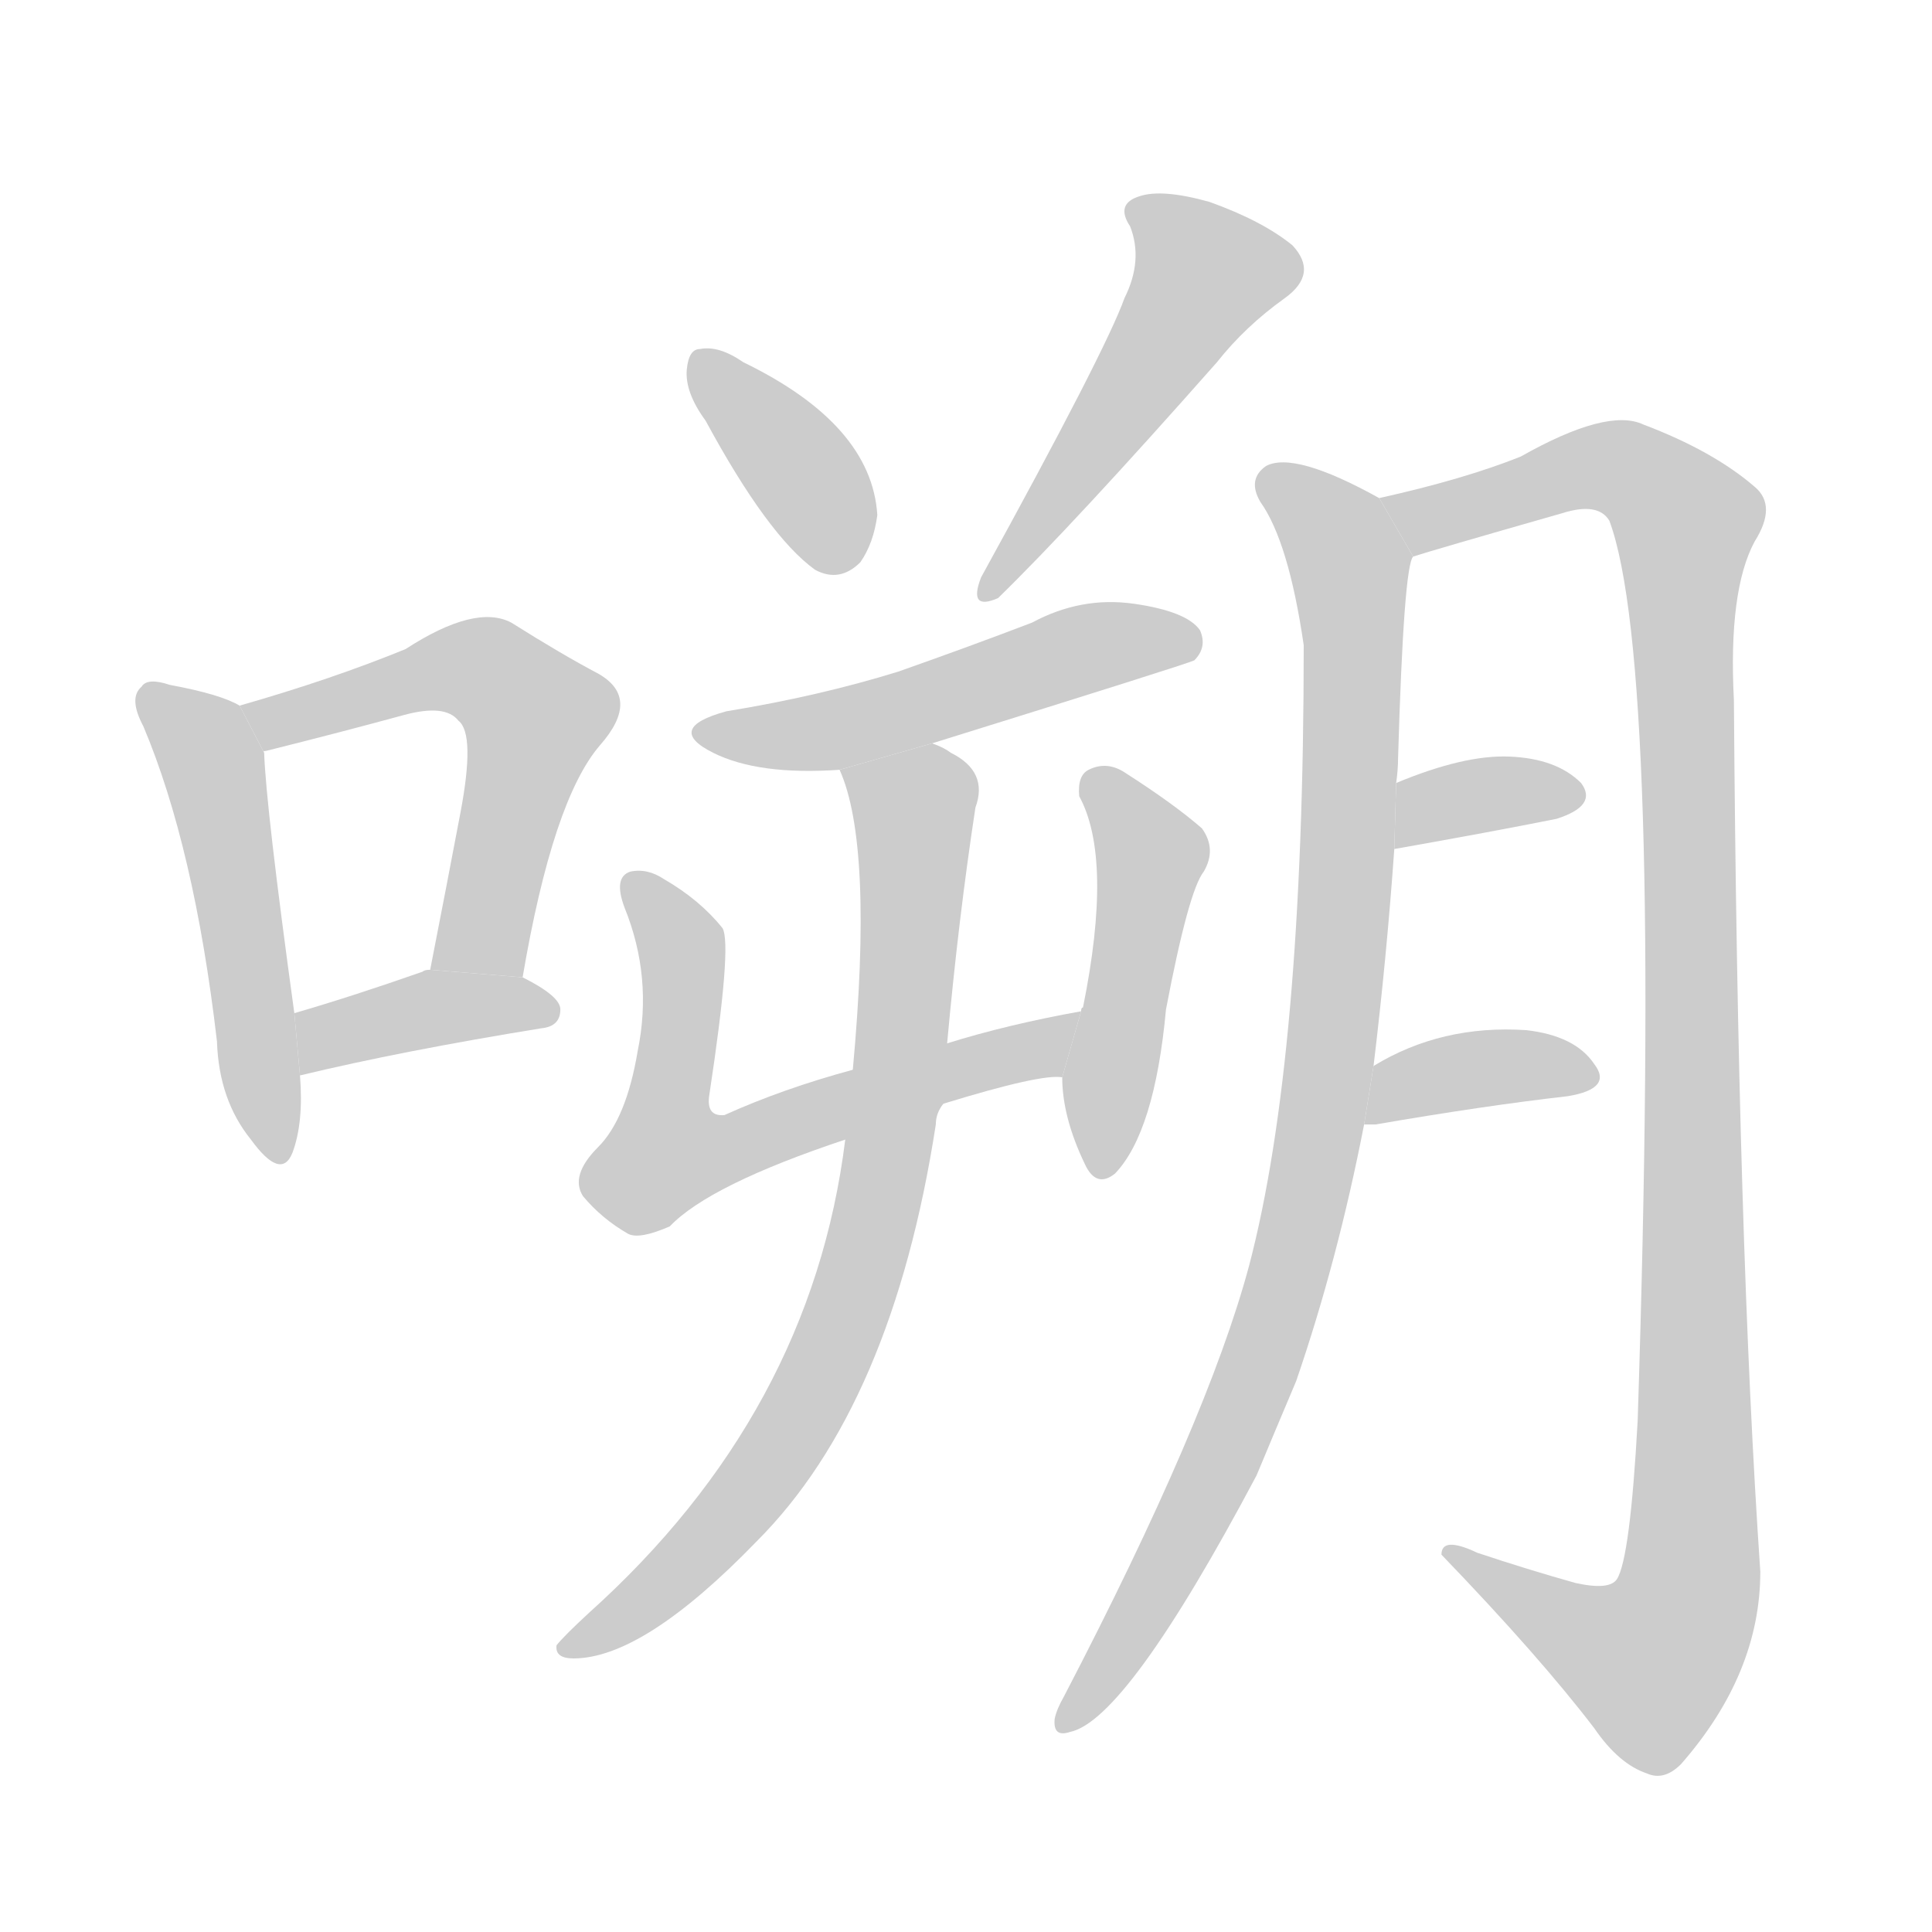 <!--
AnimCJK 2016-2018 Copyright Francois Mizessyn, http://gooo.free.fr/animCJK/
Derived from:
    MakeMeAHanzi project - https://github.com/skishore/makemeahanzi
    Arphic PL KaitiM GB - https://apps.ubuntu.com/cat/applications/precise/fonts-arphic-gkai00mp/
    Arphic PL UKai - https://apps.ubuntu.com/cat/applications/fonts-arphic-ukai/
You can redistribute and/or modify this file under the terms of the Arphic Public License
as published by Arphic Technology Co., Ltd.
You should have received a copy of this license (the directory "APL") along with this file;
if not, see http://ftp.gnu.org/non-gnu/chinese-fonts-truetype/LICENSE.
-->
<svg id="z21965" class="acjk" version="1.1" viewBox="0 0 1024 1024" xmlns="http://www.w3.org/2000/svg" xmlns:xlink="http://www.w3.org/1999/xlink">
<style>
<![CDATA[
@keyframes z21965k {
	from {
		stroke:#ccc;
		stroke-dashoffset:3334;
	}
	1% {
		stroke:#c00;
		stroke-dashoffset:3334;
	}
	75% {
		stroke:#c00;
		stroke-dashoffset:0;
	}
	to {
		stroke:#000;
	}
}
#z21965 path[clip-path] {
	animation:z21965k 1s linear both;
	stroke-dasharray:3334;
	stroke-width:128;
	stroke-linecap:round;
	fill:none;
}
#z21965 path[clip-path="url(#z21965c1)"] {animation-delay:1s;}
#z21965 path[clip-path="url(#z21965c2)"] {animation-delay:2s;}
#z21965 path[clip-path="url(#z21965c3)"] {animation-delay:3s;}
#z21965 path[clip-path="url(#z21965c4)"] {animation-delay:4s;}
#z21965 path[clip-path="url(#z21965c5)"] {animation-delay:5s;}
#z21965 path[clip-path="url(#z21965c6)"] {animation-delay:6s;}
#z21965 path[clip-path="url(#z21965c7)"] {animation-delay:7s;}
#z21965 path[clip-path="url(#z21965c8)"] {animation-delay:8s;}
#z21965 path[clip-path="url(#z21965c9)"] {animation-delay:9s;}
#z21965 path[clip-path="url(#z21965c10)"] {animation-delay:10s;}
#z21965 path[clip-path="url(#z21965c11)"] {animation-delay:11s;}
#z21965 path[clip-path="url(#z21965c12)"] {animation-delay:12s;}
#z21965 path[clip-path="url(#z21965c13)"] {animation-delay:13s;}
#z21965 path {fill:#ccc;}
]]>
</style>
<path id="z21965d1" d="M127 374Q117 368 90 363Q78 359 75 364Q68 370 76 385Q103 449 115 552Q116 583 133 604Q149 626 155 611Q161 595 159 570L156 537Q141 428 140 399L127 374 Z"/>
<path id="z21965d2" d="M277 518Q293 424 318 395Q340 370 317 357Q298 347 271 330Q252 320 215 344Q176 360 127 374L140 399Q139 398 141 398Q181 388 214 379Q236 373 243 382Q252 389 244 431Q237 468 228 514L277 518 Z"/>
<path id="z21965d3" d="M159 570Q213 557 287 545Q297 544 297 535Q297 528 277 518L228 514Q225 514 224 515Q187 528 156 537L159 570 Z"/>
<path id="z21965d4" d="M374 223Q407 284 432 302Q445 309 456 298Q463 288 465 273Q462 225 394 192Q381 183 371 185Q365 185 364 196Q363 208 374 223 Z"/>
<path id="z21965d5" d="M596 158Q586 186 520 306Q513 324 529 317Q569 278 645 192Q660 173 681 158Q699 145 685 130Q669 117 641 107Q616 100 604 104Q591 108 599 120Q606 138 596 158 Z"/>
<path id="z21965d6" d="M494 394Q629 352 633 350Q640 343 636 334Q629 324 601 320Q573 316 547 330Q513 343 476 356Q434 369 385 377Q352 386 378 399Q402 411 445 408L494 394 Z"/>
<path id="z21965d7" d="M500 585Q552 569 563 571L573 536Q534 543 502 553L452 567Q415 577 384 591Q374 592 376 580Q388 501 383 492Q371 477 352 466Q343 460 334 462Q325 465 331 481Q346 518 338 557Q332 593 317 608Q302 623 309 634Q319 646 333 654Q339 657 355 650Q376 628 448 604L500 585 Z"/>
<path id="z21965d8" d="M563 571Q563 592 575 617Q581 630 591 622Q612 600 618 535Q630 472 638 462Q645 450 637 439Q622 426 597 410Q587 403 577 408Q571 411 572 422Q590 455 574 534Q573 534 573 536L563 571 Z"/>
<path id="z21965d9" d="M448 604Q430 749 312 855Q299 867 295 872Q294 879 304 879Q341 879 401 817Q473 745 496 596Q496 590 500 585L502 553Q508 487 517 428Q524 409 504 399Q500 396 494 394L445 408Q463 448 452 567L448 604 Z"/>
<path id="z21965d10" d="M728 565Q735 507 739 450L740 415Q741 408 741 402Q744 300 749 295L731 264Q686 239 671 247Q661 254 668 266Q683 287 691 342Q691 561 662 671Q640 753 564 899Q560 906 559 911Q558 921 567 918Q597 912 666 782Q676 758 687 732Q709 668 723 596L728 565 Z"/>
<path id="z21965d11" d="M749 295Q758 292 828 272Q847 266 853 276Q881 351 868 753Q864 826 857 837Q853 843 835 839Q810 832 783 823Q764 814 764 824Q816 878 845 916Q858 935 873 940Q882 944 891 935Q933 887 933 833Q921 658 919 371Q916 313 930 287Q942 268 930 258Q908 239 871 225Q852 216 806 242Q776 254 731 264L749 295 Z"/>
<path id="z21965d12" d="M739 450Q790 441 825 434Q847 427 838 415Q825 402 800 401Q776 400 740 415L739 450 Z"/>
<path id="z21965d13" d="M723 596Q724 596 729 596Q787 586 831 581Q855 577 845 564Q835 549 809 546Q764 543 728 565L723 596 Z"/>
<defs>
	<clipPath id="z21965c1"><use xlink:href="#z21965d1"/></clipPath>
	<clipPath id="z21965c2"><use xlink:href="#z21965d2"/></clipPath>
	<clipPath id="z21965c3"><use xlink:href="#z21965d3"/></clipPath>
	<clipPath id="z21965c4"><use xlink:href="#z21965d4"/></clipPath>
	<clipPath id="z21965c5"><use xlink:href="#z21965d5"/></clipPath>
	<clipPath id="z21965c6"><use xlink:href="#z21965d6"/></clipPath>
	<clipPath id="z21965c7"><use xlink:href="#z21965d7"/></clipPath>
	<clipPath id="z21965c8"><use xlink:href="#z21965d8"/></clipPath>
	<clipPath id="z21965c9"><use xlink:href="#z21965d9"/></clipPath>
	<clipPath id="z21965c10"><use xlink:href="#z21965d10"/></clipPath>
	<clipPath id="z21965c11"><use xlink:href="#z21965d11"/></clipPath>
	<clipPath id="z21965c12"><use xlink:href="#z21965d12"/></clipPath>
	<clipPath id="z21965c13"><use xlink:href="#z21965d13"/></clipPath>
</defs>
<path pathLength="3333" clip-path="url(#z21965c1)" d="M80 372L112 404L145 610"/>
<path pathLength="3333" clip-path="url(#z21965c2)" d="M134 377L243 353L286 377L241 514"/>
<path pathLength="3333" clip-path="url(#z21965c3)" d="M165 562L293 534"/>
<path pathLength="3333" clip-path="url(#z21965c4)" d="M374 193L448 299"/>
<path pathLength="3333" clip-path="url(#z21965c5)" d="M605 111L642 152L525 309"/>
<path pathLength="3333" clip-path="url(#z21965c6)" d="M375 388L632 337"/>
<path pathLength="3333" clip-path="url(#z21965c7)" d="M338 467L360 499L346 608L360 622L567 544"/>
<path pathLength="3333" clip-path="url(#z21965c8)" d="M579 411L611 460L588 621"/>
<path pathLength="3333" clip-path="url(#z21965c9)" d="M452 411L487 436L459 664L404 782L302 872"/>
<path pathLength="3333" clip-path="url(#z21965c10)" d="M673 255L716 305L703 574L649 770L564 911"/>
<path pathLength="3333" clip-path="url(#z21965c11)" d="M740 270L854 247L897 283L893 854L866 890L775 827"/>
<path pathLength="3333" clip-path="url(#z21965c12)" d="M747 441L836 422"/>
<path pathLength="3333" clip-path="url(#z21965c13)" d="M733 588L843 570"/>
</svg>